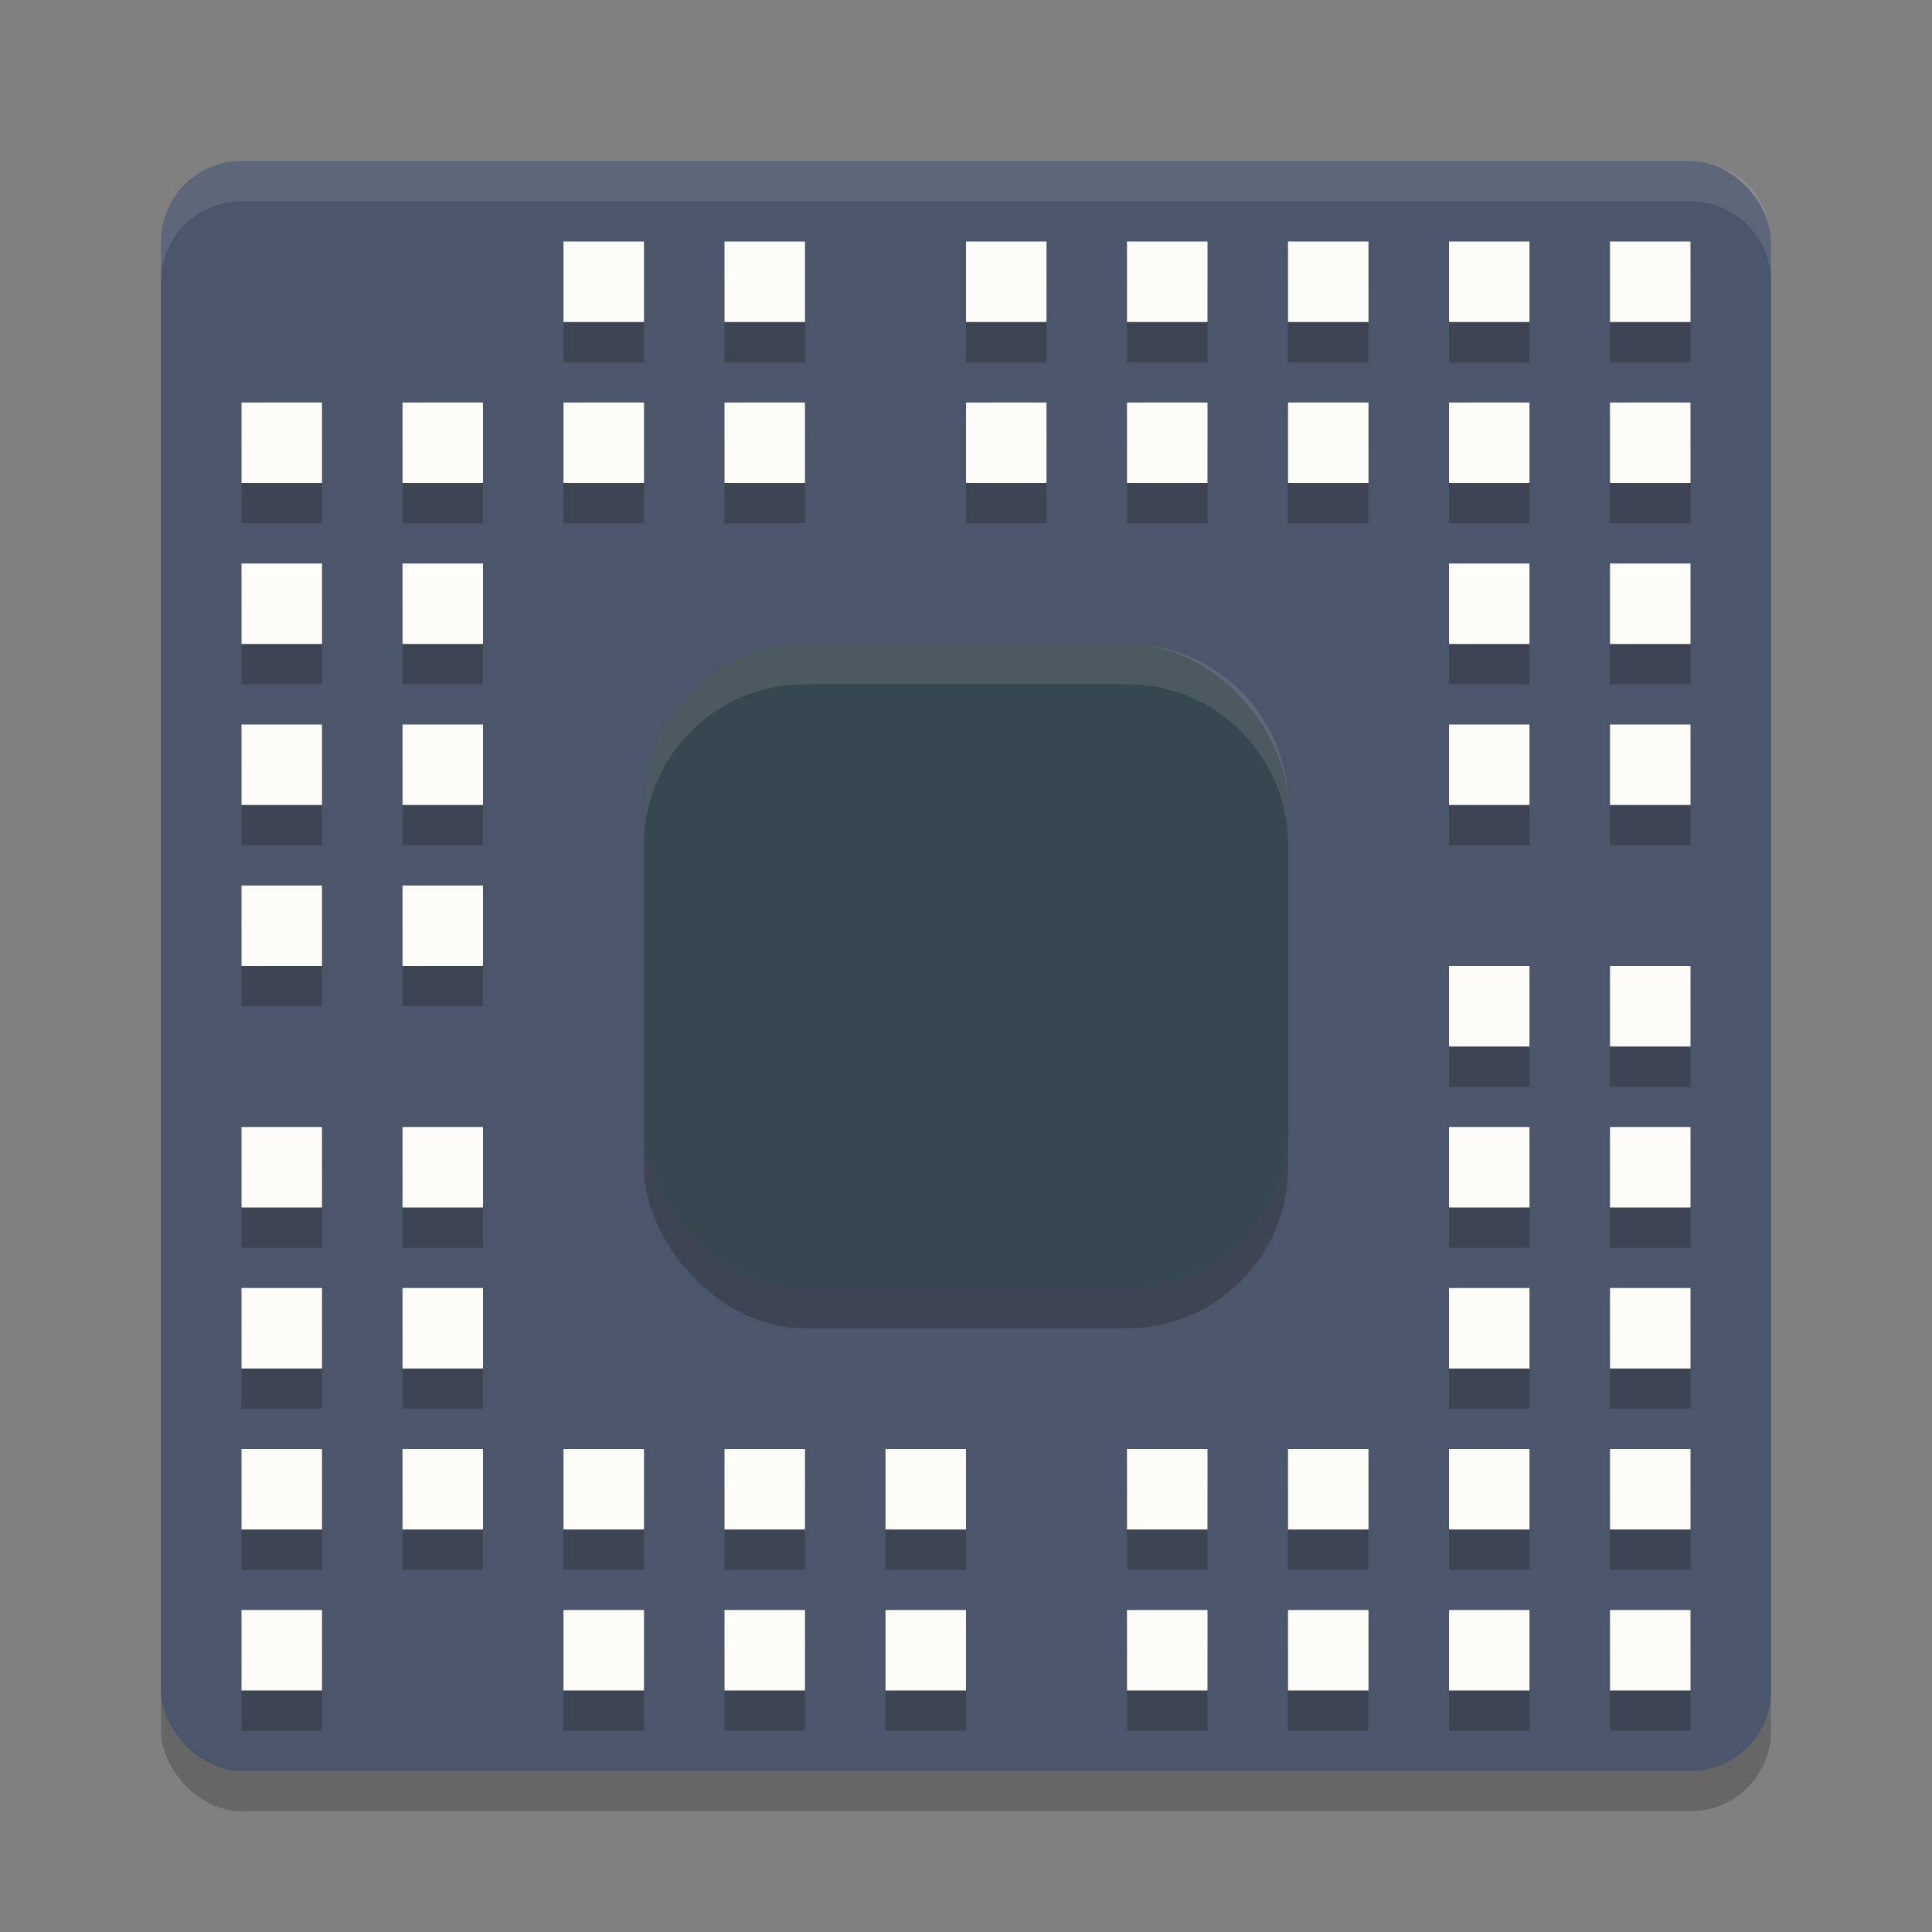 <?xml version="1.0" encoding="UTF-8" standalone="no"?>
<svg
   xmlns:dc="http://purl.org/dc/elements/1.1/"
   xmlns:cc="http://creativecommons.org/ns#"
   xmlns:rdf="http://www.w3.org/1999/02/22-rdf-syntax-ns#"
   xmlns:svg="http://www.w3.org/2000/svg"
   xmlns="http://www.w3.org/2000/svg"
   xmlns:sodipodi="http://sodipodi.sourceforge.net/DTD/sodipodi-0.dtd"
   xmlns:inkscape="http://www.inkscape.org/namespaces/inkscape"
   width="24"
   height="24"
   version="1.1"
   id="svg230"
   sodipodi:docname="cpu.svg"
   inkscape:version="0.92.5 (2060ec1f9f, 2020-04-08)">
  <rect width="100%" height="100%" fill="#808080" stroke="none"/>
  <defs
     id="defs234" />
  <sodipodi:namedview
     pagecolor="#ffffff"
     bordercolor="#666666"
     borderopacity="1"
     objecttolerance="10"
     gridtolerance="10"
     guidetolerance="10"
     inkscape:pageopacity="0"
     inkscape:pageshadow="2"
     inkscape:window-width="783"
     inkscape:window-height="480"
     id="namedview232"
     showgrid="false"
     inkscape:zoom="19.666667"
     inkscape:cx="5.6862976"
     inkscape:cy="6.1983105"
     inkscape:current-layer="svg230"
     inkscape:window-x="0"
     inkscape:window-y="28"
     inkscape:window-maximized="0" />
  <rect
     style="opacity:0.2"
     width="20"
     height="20"
     x="2"
     y="2.5"
     rx="1"
     ry="1"
     id="rect2" />
  <rect
     style="fill:#4c566a;fill-opacity:1"
     width="20"
     height="20"
     x="2"
     y="2"
     rx="1"
     ry="1"
     id="rect4" />
  <rect
     style="opacity:0.2"
     width="8"
     height="8"
     x="8"
     y="8.5"
     rx="2"
     ry="2"
     id="rect6" />
  <rect
     style="fill:#37474f"
     width="8"
     height="8"
     x="8"
     y="8"
     rx="2"
     ry="2"
     id="rect8" />
  <path
     style="opacity:0.1;fill:#ffffff"
     d="M 10,8 C 8.892,8 8,8.892 8,10 V 10.5 C 8,9.392 8.892,8.5 10,8.5 H 14 C 15.108,8.5 16,9.392 16,10.5 V 10 C 16,8.892 15.108,8 14,8 Z"
     id="path10" />
  <path
     style="opacity:0.1;fill:#ffffff"
     d="M 3,2 C 2.446,2 2,2.446 2,3 V 3.5 C 2,2.946 2.446,2.5 3,2.5 H 21 C 21.554,2.5 22,2.946 22,3.5 V 3 C 22,2.446 21.554,2 21,2 Z"
     id="path12" />
  <g
     style="opacity:0.2"
     transform="translate(0,0.5)"
     id="g120">
    <rect
       width="1"
       height="1"
       x="7"
       y="5"
       id="rect14" />
    <rect
       width="1"
       height="1"
       x="9"
       y="5"
       id="rect16" />
    <rect
       width="1"
       height="1"
       x="12"
       y="5"
       id="rect18" />
    <rect
       width="1"
       height="1"
       x="14"
       y="5"
       id="rect20" />
    <rect
       width="1"
       height="1"
       x="16"
       y="5"
       id="rect22" />
    <rect
       width="1"
       height="1"
       x="18"
       y="5"
       id="rect24" />
    <rect
       width="1"
       height="1"
       x="5"
       y="5"
       id="rect26" />
    <rect
       width="1"
       height="1"
       x="18"
       y="7"
       id="rect28" />
    <rect
       width="1"
       height="1"
       x="18"
       y="9"
       id="rect30" />
    <rect
       width="1"
       height="1"
       x="18"
       y="14"
       id="rect32" />
    <rect
       width="1"
       height="1"
       x="18"
       y="16"
       id="rect34" />
    <rect
       width="1"
       height="1"
       x="18"
       y="18"
       id="rect36" />
    <rect
       width="1"
       height="1"
       x="16"
       y="18"
       id="rect38" />
    <rect
       width="1"
       height="1"
       x="14"
       y="18"
       id="rect40" />
    <rect
       width="1"
       height="1"
       x="11"
       y="18"
       id="rect42" />
    <rect
       width="1"
       height="1"
       x="9"
       y="18"
       id="rect44" />
    <rect
       width="1"
       height="1"
       x="7"
       y="18"
       id="rect46" />
    <rect
       width="1"
       height="1"
       x="5"
       y="18"
       id="rect48" />
    <rect
       width="1"
       height="1"
       x="5"
       y="16"
       id="rect50" />
    <rect
       width="1"
       height="1"
       x="5"
       y="14"
       id="rect52" />
    <rect
       width="1"
       height="1"
       x="5"
       y="11"
       id="rect54" />
    <rect
       width="1"
       height="1"
       x="5"
       y="7"
       id="rect56" />
    <rect
       width="1"
       height="1"
       x="5"
       y="9"
       id="rect58" />
    <rect
       width="1"
       height="1"
       x="18"
       y="12"
       id="rect60" />
    <rect
       width="1"
       height="1"
       x="20"
       y="7"
       id="rect62" />
    <rect
       width="1"
       height="1"
       x="20"
       y="5"
       id="rect64" />
    <rect
       width="1"
       height="1"
       x="20"
       y="3"
       id="rect66" />
    <rect
       width="1"
       height="1"
       x="18"
       y="3"
       id="rect68" />
    <rect
       width="1"
       height="1"
       x="16"
       y="3"
       id="rect70" />
    <rect
       width="1"
       height="1"
       x="14"
       y="3"
       id="rect72" />
    <rect
       width="1"
       height="1"
       x="12"
       y="3"
       id="rect74" />
    <rect
       width="1"
       height="1"
       x="9"
       y="3"
       id="rect76" />
    <rect
       width="1"
       height="1"
       x="7"
       y="3"
       id="rect78" />
    <rect
       width="1"
       height="1"
       x="20"
       y="9"
       id="rect80" />
    <rect
       width="1"
       height="1"
       x="20"
       y="12"
       id="rect82" />
    <rect
       width="1"
       height="1"
       x="20"
       y="14"
       id="rect84" />
    <rect
       width="1"
       height="1"
       x="20"
       y="16"
       id="rect86" />
    <rect
       width="1"
       height="1"
       x="20"
       y="18"
       id="rect88" />
    <rect
       width="1"
       height="1"
       x="20"
       y="20"
       id="rect90" />
    <rect
       width="1"
       height="1"
       x="18"
       y="20"
       id="rect92" />
    <rect
       width="1"
       height="1"
       x="16"
       y="20"
       id="rect94" />
    <rect
       width="1"
       height="1"
       x="14"
       y="20"
       id="rect96" />
    <rect
       width="1"
       height="1"
       x="11"
       y="20"
       id="rect98" />
    <rect
       width="1"
       height="1"
       x="9"
       y="20"
       id="rect100" />
    <rect
       width="1"
       height="1"
       x="7"
       y="20"
       id="rect102" />
    <rect
       width="1"
       height="1"
       x="3"
       y="20"
       id="rect104" />
    <rect
       width="1"
       height="1"
       x="3"
       y="18"
       id="rect106" />
    <rect
       width="1"
       height="1"
       x="3"
       y="16"
       id="rect108" />
    <rect
       width="1"
       height="1"
       x="3"
       y="14"
       id="rect110" />
    <rect
       width="1"
       height="1"
       x="3"
       y="11"
       id="rect112" />
    <rect
       width="1"
       height="1"
       x="3"
       y="9"
       id="rect114" />
    <rect
       width="1"
       height="1"
       x="3"
       y="7"
       id="rect116" />
    <rect
       width="1"
       height="1"
       x="3"
       y="5"
       id="rect118" />
  </g>
  <g
     style="fill:#fefcf9;fill-opacity:1"
     id="g228">
    <rect
       width="1"
       height="1"
       x="7"
       y="5"
       id="rect122"
       style="fill:#fefcf9;fill-opacity:1" />
    <rect
       width="1"
       height="1"
       x="9"
       y="5"
       id="rect124"
       style="fill:#fefcf9;fill-opacity:1" />
    <rect
       width="1"
       height="1"
       x="12"
       y="5"
       id="rect126"
       style="fill:#fefcf9;fill-opacity:1" />
    <rect
       width="1"
       height="1"
       x="14"
       y="5"
       id="rect128"
       style="fill:#fefcf9;fill-opacity:1" />
    <rect
       width="1"
       height="1"
       x="16"
       y="5"
       id="rect130"
       style="fill:#fefcf9;fill-opacity:1" />
    <rect
       width="1"
       height="1"
       x="18"
       y="5"
       id="rect132"
       style="fill:#fefcf9;fill-opacity:1" />
    <rect
       width="1"
       height="1"
       x="5"
       y="5"
       id="rect134"
       style="fill:#fefcf9;fill-opacity:1" />
    <rect
       width="1"
       height="1"
       x="18"
       y="7"
       id="rect136"
       style="fill:#fefcf9;fill-opacity:1" />
    <rect
       width="1"
       height="1"
       x="18"
       y="9"
       id="rect138"
       style="fill:#fefcf9;fill-opacity:1" />
    <rect
       width="1"
       height="1"
       x="18"
       y="14"
       id="rect140"
       style="fill:#fefcf9;fill-opacity:1" />
    <rect
       width="1"
       height="1"
       x="18"
       y="16"
       id="rect142"
       style="fill:#fefcf9;fill-opacity:1" />
    <rect
       width="1"
       height="1"
       x="18"
       y="18"
       id="rect144"
       style="fill:#fefcf9;fill-opacity:1" />
    <rect
       width="1"
       height="1"
       x="16"
       y="18"
       id="rect146"
       style="fill:#fefcf9;fill-opacity:1" />
    <rect
       width="1"
       height="1"
       x="14"
       y="18"
       id="rect148"
       style="fill:#fefcf9;fill-opacity:1" />
    <rect
       width="1"
       height="1"
       x="11"
       y="18"
       id="rect150"
       style="fill:#fefcf9;fill-opacity:1" />
    <rect
       width="1"
       height="1"
       x="9"
       y="18"
       id="rect152"
       style="fill:#fefcf9;fill-opacity:1" />
    <rect
       width="1"
       height="1"
       x="7"
       y="18"
       id="rect154"
       style="fill:#fefcf9;fill-opacity:1" />
    <rect
       width="1"
       height="1"
       x="5"
       y="18"
       id="rect156"
       style="fill:#fefcf9;fill-opacity:1" />
    <rect
       width="1"
       height="1"
       x="5"
       y="16"
       id="rect158"
       style="fill:#fefcf9;fill-opacity:1" />
    <rect
       width="1"
       height="1"
       x="5"
       y="14"
       id="rect160"
       style="fill:#fefcf9;fill-opacity:1" />
    <rect
       width="1"
       height="1"
       x="5"
       y="11"
       id="rect162"
       style="fill:#fefcf9;fill-opacity:1" />
    <rect
       width="1"
       height="1"
       x="5"
       y="7"
       id="rect164"
       style="fill:#fefcf9;fill-opacity:1" />
    <rect
       width="1"
       height="1"
       x="5"
       y="9"
       id="rect166"
       style="fill:#fefcf9;fill-opacity:1" />
    <rect
       width="1"
       height="1"
       x="18"
       y="12"
       id="rect168"
       style="fill:#fefcf9;fill-opacity:1" />
    <rect
       width="1"
       height="1"
       x="20"
       y="7"
       id="rect170"
       style="fill:#fefcf9;fill-opacity:1" />
    <rect
       width="1"
       height="1"
       x="20"
       y="5"
       id="rect172"
       style="fill:#fefcf9;fill-opacity:1" />
    <rect
       width="1"
       height="1"
       x="20"
       y="3"
       id="rect174"
       style="fill:#fefcf9;fill-opacity:1" />
    <rect
       width="1"
       height="1"
       x="18"
       y="3"
       id="rect176"
       style="fill:#fefcf9;fill-opacity:1" />
    <rect
       width="1"
       height="1"
       x="16"
       y="3"
       id="rect178"
       style="fill:#fefcf9;fill-opacity:1" />
    <rect
       width="1"
       height="1"
       x="14"
       y="3"
       id="rect180"
       style="fill:#fefcf9;fill-opacity:1" />
    <rect
       width="1"
       height="1"
       x="12"
       y="3"
       id="rect182"
       style="fill:#fefcf9;fill-opacity:1" />
    <rect
       width="1"
       height="1"
       x="9"
       y="3"
       id="rect184"
       style="fill:#fefcf9;fill-opacity:1" />
    <rect
       width="1"
       height="1"
       x="7"
       y="3"
       id="rect186"
       style="fill:#fefcf9;fill-opacity:1" />
    <rect
       width="1"
       height="1"
       x="20"
       y="9"
       id="rect188"
       style="fill:#fefcf9;fill-opacity:1" />
    <rect
       width="1"
       height="1"
       x="20"
       y="12"
       id="rect190"
       style="fill:#fefcf9;fill-opacity:1" />
    <rect
       width="1"
       height="1"
       x="20"
       y="14"
       id="rect192"
       style="fill:#fefcf9;fill-opacity:1" />
    <rect
       width="1"
       height="1"
       x="20"
       y="16"
       id="rect194"
       style="fill:#fefcf9;fill-opacity:1" />
    <rect
       width="1"
       height="1"
       x="20"
       y="18"
       id="rect196"
       style="fill:#fefcf9;fill-opacity:1" />
    <rect
       width="1"
       height="1"
       x="20"
       y="20"
       id="rect198"
       style="fill:#fefcf9;fill-opacity:1" />
    <rect
       width="1"
       height="1"
       x="18"
       y="20"
       id="rect200"
       style="fill:#fefcf9;fill-opacity:1" />
    <rect
       width="1"
       height="1"
       x="16"
       y="20"
       id="rect202"
       style="fill:#fefcf9;fill-opacity:1" />
    <rect
       width="1"
       height="1"
       x="14"
       y="20"
       id="rect204"
       style="fill:#fefcf9;fill-opacity:1" />
    <rect
       width="1"
       height="1"
       x="11"
       y="20"
       id="rect206"
       style="fill:#fefcf9;fill-opacity:1" />
    <rect
       width="1"
       height="1"
       x="9"
       y="20"
       id="rect208"
       style="fill:#fefcf9;fill-opacity:1" />
    <rect
       width="1"
       height="1"
       x="7"
       y="20"
       id="rect210"
       style="fill:#fefcf9;fill-opacity:1" />
    <rect
       width="1"
       height="1"
       x="3"
       y="20"
       id="rect212"
       style="fill:#fefcf9;fill-opacity:1" />
    <rect
       width="1"
       height="1"
       x="3"
       y="18"
       id="rect214"
       style="fill:#fefcf9;fill-opacity:1" />
    <rect
       width="1"
       height="1"
       x="3"
       y="16"
       id="rect216"
       style="fill:#fefcf9;fill-opacity:1" />
    <rect
       width="1"
       height="1"
       x="3"
       y="14"
       id="rect218"
       style="fill:#fefcf9;fill-opacity:1" />
    <rect
       width="1"
       height="1"
       x="3"
       y="11"
       id="rect220"
       style="fill:#fefcf9;fill-opacity:1" />
    <rect
       width="1"
       height="1"
       x="3"
       y="9"
       id="rect222"
       style="fill:#fefcf9;fill-opacity:1" />
    <rect
       width="1"
       height="1"
       x="3"
       y="7"
       id="rect224"
       style="fill:#fefcf9;fill-opacity:1" />
    <rect
       width="1"
       height="1"
       x="3"
       y="5"
       id="rect226"
       style="fill:#fefcf9;fill-opacity:1" />
  </g>
</svg>
